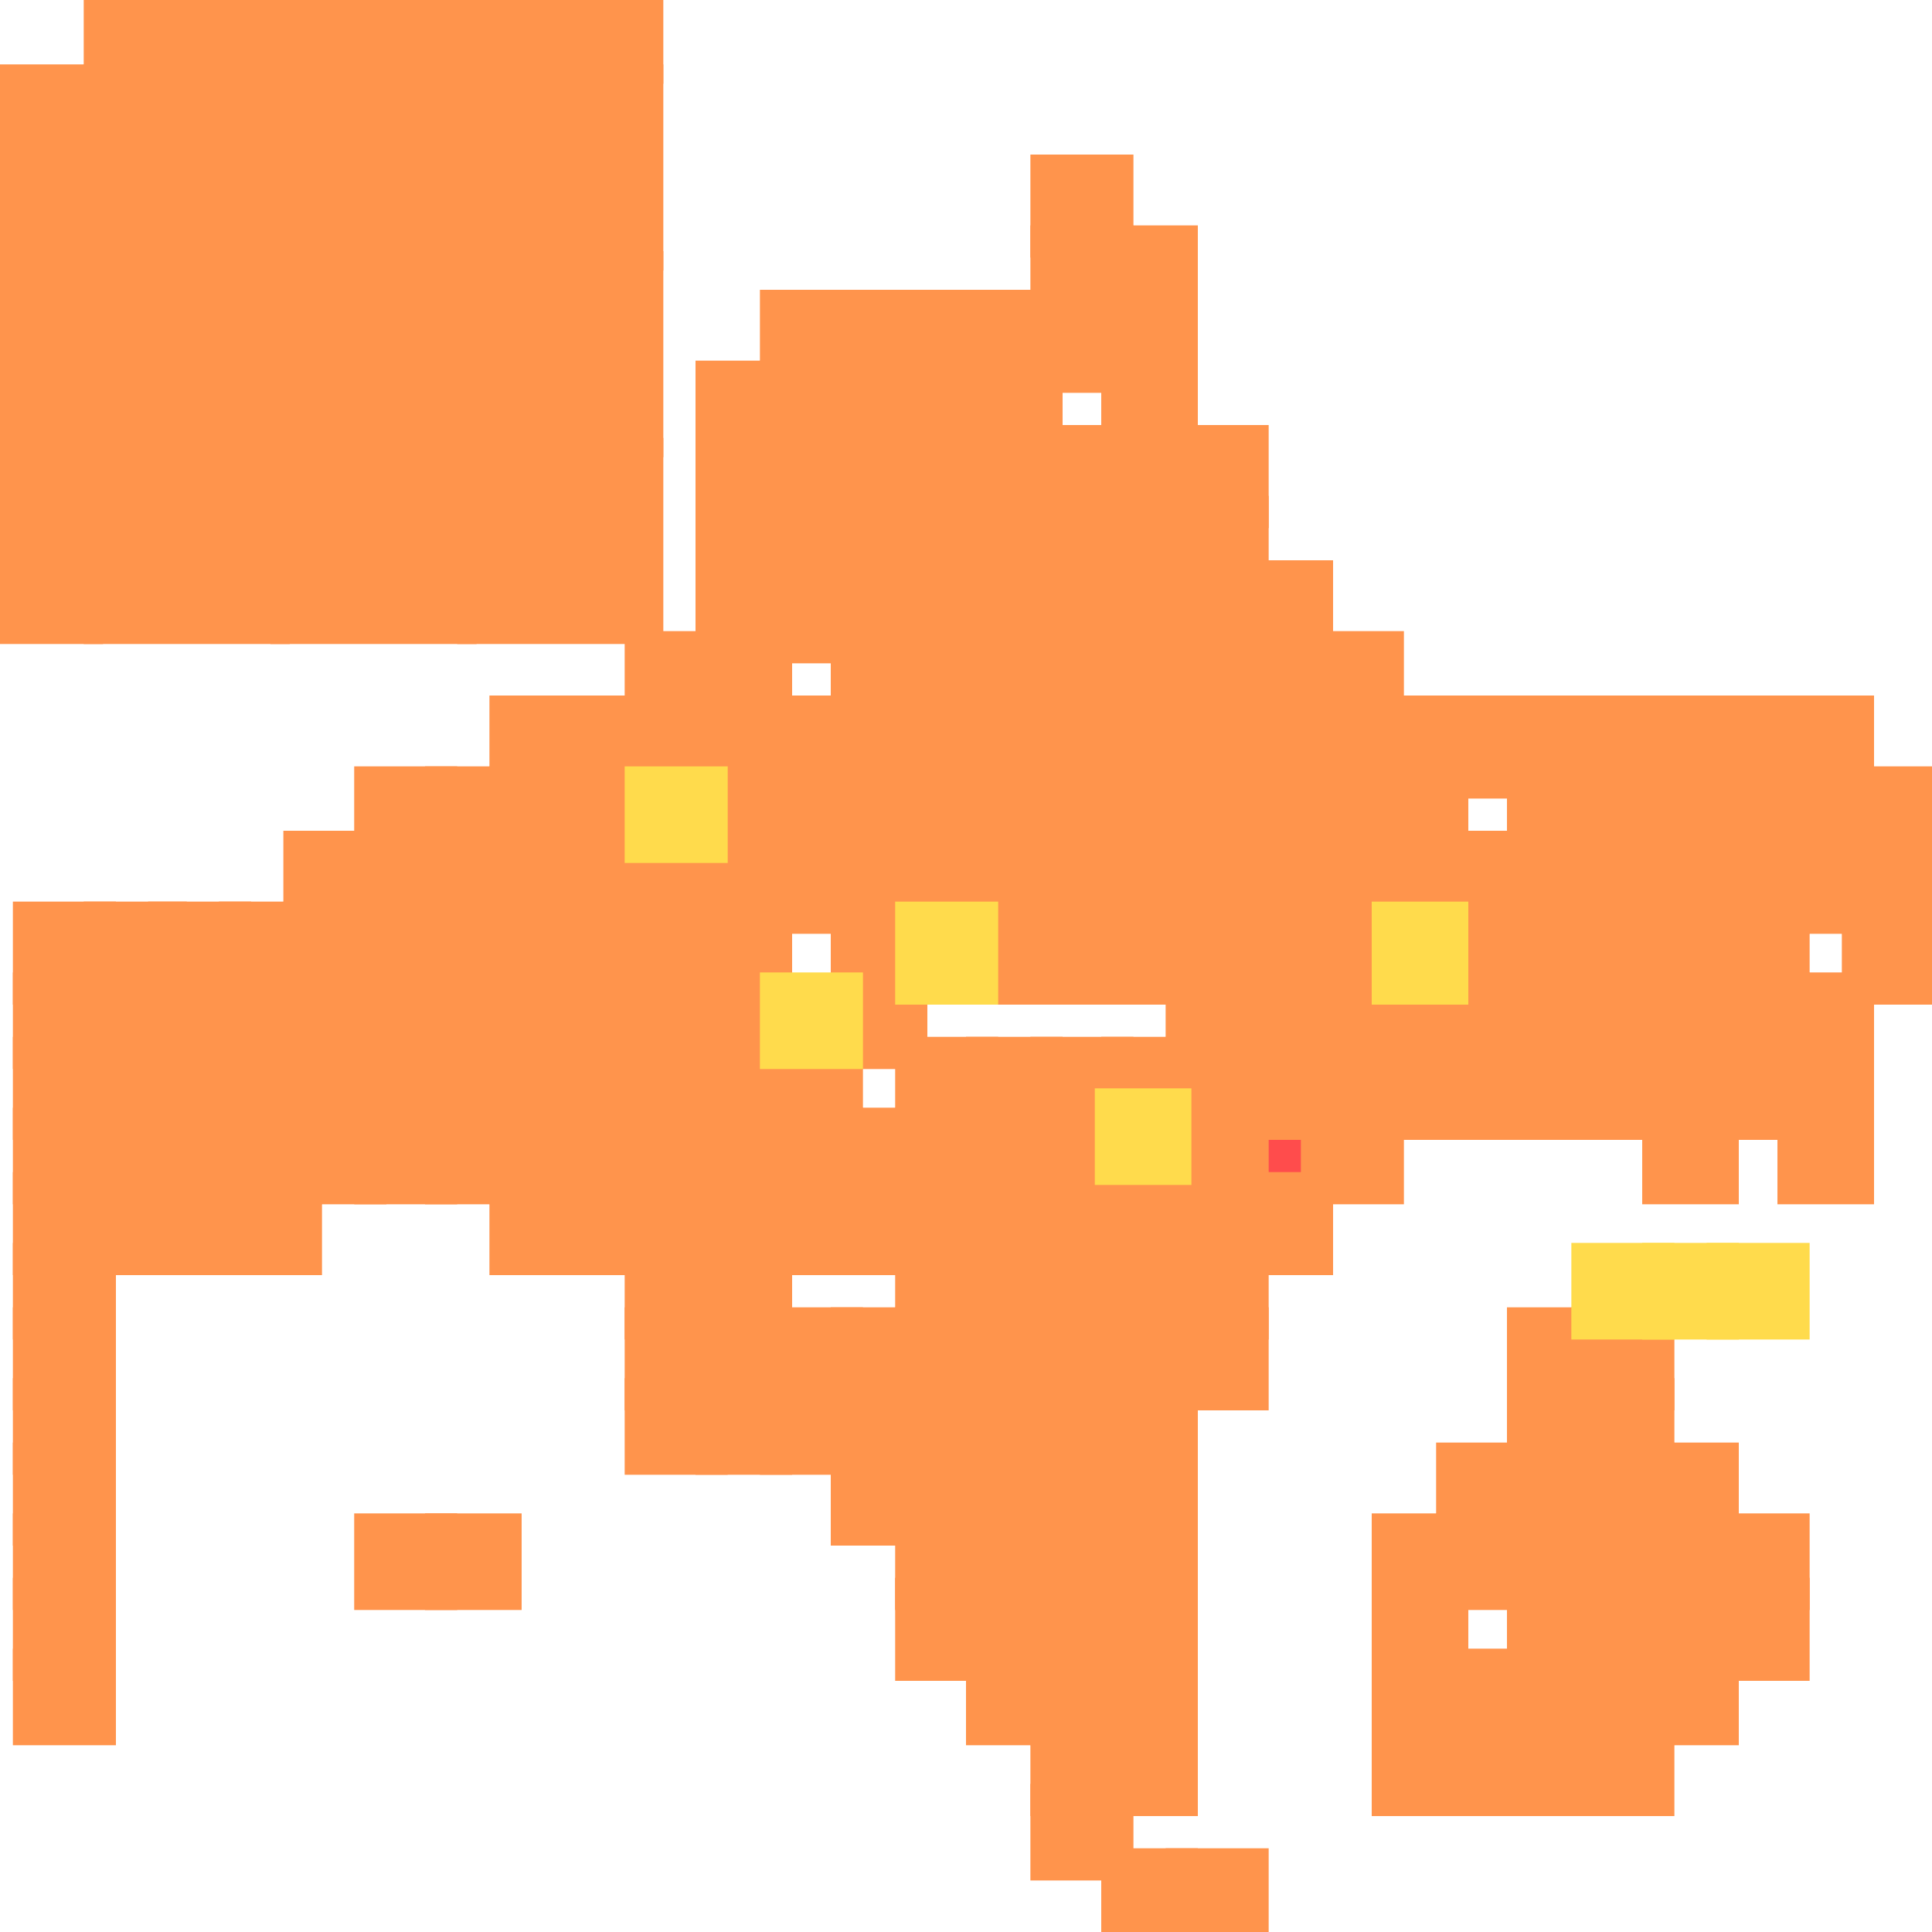 <?xml version="1.0" encoding="utf-8"?>
<svg xmlns="http://www.w3.org/2000/svg" width="300" height="300" viewBox="0 0 300 300" class="creatureMap" style="position:absolute;">
    <defs>
        <filter id="blur" x="-30%" y="-30%" width="160%" height="160%">
            <feGaussianBlur stdDeviation="3" />
        </filter>
        <pattern id="pattern-untameable" width="10" height="10" patternTransform="rotate(135)" patternUnits="userSpaceOnUse">'
            <rect width="4" height="10" fill="black"></rect>
        </pattern>
        <filter id="groupStroke">
            <feFlood result="outsideColor" flood-color="black"/>
            <feMorphology in="SourceAlpha" operator="dilate" radius="2"/>
            <feComposite result="strokeoutline1" in="outsideColor" operator="in"/>
            <feComposite result="strokeoutline2" in="strokeoutline1" in2="SourceAlpha" operator="out"/>
            <feGaussianBlur in="strokeoutline2" result="strokeblur" stdDeviation="1"/>
        </filter>
        <style>
            .spawningMap-very-common { fill: #0F0; }
            .spawningMap-common { fill: #B2FF00; }
            .spawningMap-uncommon { fill: #FF0; }
            .spawningMap-very-uncommon { fill: #FC0; }
            .spawningMap-rare { fill: #F60; }
            .spawningMap-very-rare { fill: #F00; }
            .spawning-map-point { stroke:black; stroke-width:1; }
        </style>
    </defs>

<g filter="url(#blur)" opacity="0.7">
<g class="spawningMap-very-rare">
<rect x="191" y="172" width="16" height="15" />
</g>
<g class="spawningMap-rare">
<rect x="13" y="182" width="16" height="16" />
<rect x="2" y="182" width="16" height="16" />
<rect x="2" y="193" width="16" height="15" />
<rect x="2" y="203" width="16" height="16" />
<rect x="2" y="214" width="16" height="15" />
<rect x="2" y="224" width="16" height="16" />
<rect x="2" y="235" width="16" height="15" />
<rect x="2" y="245" width="16" height="16" />
<rect x="2" y="256" width="16" height="15" />
<rect x="55" y="235" width="16" height="15" />
<rect x="66" y="235" width="15" height="15" />
<rect x="139" y="235" width="16" height="15" />
<rect x="139" y="245" width="16" height="16" />
<rect x="150" y="235" width="15" height="15" />
<rect x="150" y="245" width="15" height="16" />
<rect x="150" y="256" width="15" height="15" />
<rect x="160" y="256" width="16" height="15" />
<rect x="160" y="245" width="16" height="16" />
<rect x="160" y="235" width="16" height="15" />
<rect x="160" y="266" width="16" height="16" />
<rect x="160" y="277" width="16" height="15" />
<rect x="171" y="287" width="15" height="13" />
<rect x="171" y="266" width="15" height="16" />
<rect x="171" y="256" width="15" height="15" />
<rect x="171" y="245" width="15" height="16" />
<rect x="171" y="235" width="15" height="15" />
<rect x="181" y="287" width="16" height="13" />
<rect x="213" y="266" width="15" height="16" />
<rect x="213" y="256" width="15" height="15" />
<rect x="213" y="245" width="15" height="16" />
<rect x="213" y="235" width="15" height="15" />
<rect x="223" y="235" width="16" height="15" />
<rect x="223" y="256" width="16" height="15" />
<rect x="223" y="266" width="16" height="16" />
<rect x="234" y="266" width="15" height="16" />
<rect x="244" y="266" width="16" height="16" />
<rect x="234" y="256" width="15" height="15" />
<rect x="244" y="256" width="16" height="15" />
<rect x="255" y="256" width="15" height="15" />
<rect x="234" y="245" width="15" height="16" />
<rect x="234" y="235" width="15" height="15" />
<rect x="244" y="235" width="16" height="15" />
<rect x="244" y="245" width="16" height="16" />
<rect x="255" y="245" width="15" height="16" />
<rect x="255" y="235" width="15" height="15" />
<rect x="265" y="235" width="16" height="15" />
<rect x="265" y="245" width="16" height="16" />
<rect x="202" y="161" width="16" height="16" />
<rect x="108" y="56" width="15" height="16" />
<rect x="118" y="45" width="16" height="16" />
<rect x="118" y="56" width="16" height="16" />
<rect x="129" y="56" width="15" height="16" />
<rect x="129" y="45" width="15" height="16" />
<rect x="139" y="45" width="16" height="16" />
<rect x="139" y="56" width="16" height="16" />
<rect x="150" y="45" width="15" height="16" />
<rect x="150" y="56" width="15" height="16" />
<rect x="160" y="45" width="16" height="16" />
<rect x="160" y="35" width="16" height="15" />
<rect x="160" y="24" width="16" height="16" />
<rect x="171" y="35" width="15" height="15" />
<rect x="171" y="45" width="15" height="16" />
<rect x="181" y="140" width="16" height="16" />
<rect x="171" y="161" width="15" height="16" />
<rect x="181" y="161" width="16" height="16" />
<rect x="234" y="140" width="15" height="16" />
<rect x="286" y="119" width="14" height="16" />
<rect x="234" y="108" width="15" height="16" />
<rect x="244" y="108" width="16" height="16" />
<rect x="265" y="108" width="16" height="16" />
<rect x="276" y="108" width="15" height="16" />
<rect x="255" y="108" width="15" height="16" />
<rect x="223" y="108" width="16" height="16" />
<rect x="213" y="108" width="15" height="16" />
<rect x="202" y="108" width="16" height="16" />
<rect x="192" y="108" width="15" height="16" />
<rect x="181" y="108" width="16" height="16" />
<rect x="171" y="108" width="15" height="16" />
<rect x="171" y="98" width="15" height="16" />
<rect x="181" y="98" width="16" height="16" />
<rect x="192" y="98" width="15" height="16" />
<rect x="202" y="98" width="16" height="16" />
<rect x="181" y="66" width="16" height="16" />
<rect x="181" y="87" width="16" height="16" />
<rect x="171" y="87" width="15" height="16" />
<rect x="171" y="77" width="15" height="16" />
<rect x="181" y="77" width="16" height="16" />
<rect x="192" y="87" width="15" height="16" />
<rect x="171" y="56" width="15" height="16" />
<rect x="171" y="66" width="15" height="16" />
<rect x="160" y="77" width="16" height="16" />
<rect x="160" y="66" width="16" height="16" />
<rect x="150" y="66" width="15" height="16" />
<rect x="139" y="66" width="16" height="16" />
<rect x="129" y="66" width="15" height="16" />
<rect x="118" y="66" width="16" height="16" />
<rect x="118" y="77" width="16" height="16" />
<rect x="129" y="77" width="15" height="16" />
<rect x="139" y="77" width="16" height="16" />
<rect x="150" y="77" width="15" height="16" />
<rect x="118" y="87" width="16" height="16" />
<rect x="129" y="87" width="15" height="16" />
<rect x="139" y="87" width="16" height="16" />
<rect x="150" y="87" width="15" height="16" />
<rect x="160" y="87" width="16" height="16" />
<rect x="160" y="98" width="16" height="16" />
<rect x="160" y="108" width="16" height="16" />
<rect x="150" y="108" width="15" height="16" />
<rect x="150" y="98" width="15" height="16" />
<rect x="139" y="98" width="16" height="16" />
<rect x="139" y="108" width="16" height="16" />
<rect x="129" y="108" width="15" height="16" />
<rect x="129" y="98" width="15" height="16" />
<rect x="118" y="108" width="16" height="16" />
<rect x="108" y="108" width="15" height="16" />
<rect x="108" y="98" width="15" height="16" />
<rect x="108" y="87" width="15" height="16" />
<rect x="108" y="77" width="15" height="16" />
<rect x="108" y="66" width="15" height="16" />
<rect x="76" y="108" width="16" height="16" />
<rect x="87" y="108" width="15" height="16" />
<rect x="97" y="108" width="16" height="16" />
<rect x="97" y="98" width="16" height="16" />
<rect x="55" y="119" width="16" height="16" />
<rect x="55" y="129" width="16" height="16" />
<rect x="55" y="140" width="16" height="16" />
<rect x="55" y="151" width="16" height="15" />
<rect x="55" y="161" width="16" height="16" />
<rect x="55" y="172" width="16" height="15" />
<rect x="44" y="172" width="16" height="15" />
<rect x="34" y="172" width="16" height="15" />
<rect x="23" y="172" width="16" height="15" />
<rect x="13" y="172" width="16" height="15" />
<rect x="2" y="172" width="16" height="15" />
<rect x="2" y="161" width="16" height="16" />
<rect x="2" y="151" width="16" height="15" />
<rect x="2" y="140" width="16" height="16" />
<rect x="44" y="129" width="16" height="16" />
<rect x="44" y="140" width="16" height="16" />
<rect x="44" y="151" width="16" height="15" />
<rect x="44" y="161" width="16" height="16" />
<rect x="34" y="161" width="16" height="16" />
<rect x="23" y="161" width="16" height="16" />
<rect x="13" y="161" width="16" height="16" />
<rect x="13" y="151" width="16" height="15" />
<rect x="13" y="140" width="16" height="16" />
<rect x="23" y="140" width="16" height="16" />
<rect x="34" y="140" width="16" height="16" />
<rect x="34" y="151" width="16" height="15" />
<rect x="23" y="151" width="16" height="15" />
<rect x="66" y="119" width="15" height="16" />
<rect x="76" y="119" width="16" height="16" />
<rect x="87" y="119" width="15" height="16" />
<rect x="97" y="119" width="16" height="16" />
<rect x="108" y="119" width="15" height="16" />
<rect x="108" y="129" width="15" height="16" />
<rect x="97" y="129" width="16" height="16" />
<rect x="87" y="129" width="15" height="16" />
<rect x="76" y="129" width="16" height="16" />
<rect x="66" y="129" width="15" height="16" />
<rect x="66" y="140" width="15" height="16" />
<rect x="76" y="140" width="16" height="16" />
<rect x="87" y="140" width="15" height="16" />
<rect x="97" y="140" width="16" height="16" />
<rect x="108" y="140" width="15" height="16" />
<rect x="108" y="151" width="15" height="15" />
<rect x="97" y="151" width="16" height="15" />
<rect x="87" y="151" width="15" height="15" />
<rect x="76" y="151" width="16" height="15" />
<rect x="66" y="151" width="15" height="15" />
<rect x="66" y="161" width="15" height="16" />
<rect x="76" y="161" width="16" height="16" />
<rect x="87" y="161" width="15" height="16" />
<rect x="97" y="161" width="16" height="16" />
<rect x="108" y="161" width="15" height="16" />
<rect x="108" y="172" width="15" height="15" />
<rect x="97" y="172" width="16" height="15" />
<rect x="87" y="172" width="15" height="15" />
<rect x="76" y="172" width="16" height="15" />
<rect x="66" y="172" width="15" height="15" />
<rect x="118" y="119" width="16" height="16" />
<rect x="129" y="119" width="15" height="16" />
<rect x="139" y="119" width="16" height="16" />
<rect x="150" y="119" width="15" height="16" />
<rect x="160" y="119" width="16" height="16" />
<rect x="171" y="119" width="15" height="16" />
<rect x="171" y="129" width="15" height="16" />
<rect x="160" y="129" width="16" height="16" />
<rect x="150" y="129" width="15" height="16" />
<rect x="139" y="129" width="16" height="16" />
<rect x="129" y="129" width="15" height="16" />
<rect x="118" y="129" width="16" height="16" />
<rect x="129" y="140" width="15" height="16" />
<rect x="139" y="140" width="16" height="16" />
<rect x="150" y="140" width="15" height="16" />
<rect x="160" y="140" width="16" height="16" />
<rect x="171" y="140" width="15" height="16" />
<rect x="118" y="161" width="16" height="16" />
<rect x="129" y="151" width="15" height="15" />
<rect x="118" y="172" width="16" height="15" />
<rect x="129" y="172" width="15" height="15" />
<rect x="139" y="172" width="16" height="15" />
<rect x="139" y="161" width="16" height="16" />
<rect x="150" y="161" width="15" height="16" />
<rect x="160" y="161" width="16" height="16" />
<rect x="171" y="172" width="15" height="15" />
<rect x="160" y="172" width="16" height="15" />
<rect x="150" y="172" width="15" height="15" />
<rect x="181" y="119" width="16" height="16" />
<rect x="192" y="119" width="15" height="16" />
<rect x="202" y="119" width="16" height="16" />
<rect x="213" y="119" width="15" height="16" />
<rect x="181" y="129" width="16" height="16" />
<rect x="192" y="129" width="15" height="16" />
<rect x="202" y="129" width="16" height="16" />
<rect x="213" y="129" width="15" height="16" />
<rect x="223" y="129" width="16" height="16" />
<rect x="223" y="140" width="16" height="16" />
<rect x="213" y="140" width="15" height="16" />
<rect x="202" y="140" width="16" height="16" />
<rect x="192" y="140" width="15" height="16" />
<rect x="181" y="151" width="16" height="15" />
<rect x="192" y="151" width="15" height="15" />
<rect x="202" y="151" width="16" height="15" />
<rect x="213" y="151" width="15" height="15" />
<rect x="223" y="161" width="16" height="16" />
<rect x="213" y="161" width="15" height="16" />
<rect x="181" y="172" width="16" height="15" />
<rect x="202" y="172" width="16" height="15" />
<rect x="234" y="161" width="15" height="16" />
<rect x="244" y="161" width="16" height="16" />
<rect x="255" y="161" width="15" height="16" />
<rect x="255" y="172" width="15" height="15" />
<rect x="265" y="161" width="16" height="16" />
<rect x="276" y="161" width="15" height="16" />
<rect x="276" y="172" width="15" height="15" />
<rect x="223" y="151" width="16" height="15" />
<rect x="234" y="151" width="15" height="15" />
<rect x="244" y="151" width="16" height="15" />
<rect x="255" y="151" width="15" height="15" />
<rect x="265" y="151" width="16" height="15" />
<rect x="276" y="151" width="15" height="15" />
<rect x="286" y="140" width="14" height="16" />
<rect x="265" y="140" width="16" height="16" />
<rect x="255" y="140" width="15" height="16" />
<rect x="244" y="140" width="16" height="16" />
<rect x="234" y="129" width="15" height="16" />
<rect x="234" y="119" width="15" height="16" />
<rect x="244" y="119" width="16" height="16" />
<rect x="244" y="129" width="16" height="16" />
<rect x="255" y="119" width="15" height="16" />
<rect x="255" y="129" width="15" height="16" />
<rect x="265" y="129" width="16" height="16" />
<rect x="276" y="129" width="15" height="16" />
<rect x="286" y="129" width="14" height="16" />
<rect x="276" y="119" width="15" height="16" />
<rect x="265" y="119" width="16" height="16" />
<rect x="255" y="224" width="15" height="16" />
<rect x="244" y="224" width="16" height="16" />
<rect x="234" y="224" width="15" height="16" />
<rect x="234" y="214" width="15" height="15" />
<rect x="244" y="214" width="16" height="15" />
<rect x="244" y="203" width="16" height="16" />
<rect x="234" y="203" width="15" height="16" />
<rect x="192" y="182" width="15" height="16" />
<rect x="181" y="182" width="16" height="16" />
<rect x="171" y="182" width="15" height="16" />
<rect x="171" y="193" width="15" height="15" />
<rect x="181" y="193" width="16" height="15" />
<rect x="181" y="203" width="16" height="16" />
<rect x="171" y="203" width="15" height="16" />
<rect x="171" y="214" width="15" height="15" />
<rect x="223" y="224" width="16" height="16" />
<rect x="171" y="224" width="15" height="16" />
<rect x="160" y="224" width="16" height="16" />
<rect x="150" y="224" width="15" height="16" />
<rect x="139" y="224" width="16" height="16" />
<rect x="129" y="224" width="15" height="16" />
<rect x="118" y="214" width="16" height="15" />
<rect x="129" y="214" width="15" height="15" />
<rect x="139" y="214" width="16" height="15" />
<rect x="192" y="161" width="15" height="16" />
<rect x="150" y="214" width="15" height="15" />
<rect x="160" y="214" width="16" height="15" />
<rect x="160" y="203" width="16" height="16" />
<rect x="150" y="203" width="15" height="16" />
<rect x="139" y="203" width="16" height="16" />
<rect x="129" y="203" width="15" height="16" />
<rect x="118" y="203" width="16" height="16" />
<rect x="139" y="193" width="16" height="15" />
<rect x="150" y="193" width="15" height="15" />
<rect x="160" y="193" width="16" height="15" />
<rect x="160" y="182" width="16" height="16" />
<rect x="150" y="182" width="15" height="16" />
<rect x="139" y="182" width="16" height="16" />
<rect x="129" y="182" width="15" height="16" />
<rect x="118" y="182" width="16" height="16" />
<rect x="108" y="182" width="15" height="16" />
<rect x="97" y="182" width="16" height="16" />
<rect x="87" y="182" width="15" height="16" />
<rect x="76" y="182" width="16" height="16" />
<rect x="97" y="193" width="16" height="15" />
<rect x="108" y="193" width="15" height="15" />
<rect x="108" y="203" width="15" height="16" />
<rect x="97" y="203" width="16" height="16" />
<rect x="97" y="214" width="16" height="15" />
<rect x="108" y="214" width="15" height="15" />
<rect x="34" y="182" width="16" height="16" />
<rect x="23" y="182" width="16" height="16" />
<rect x="0" y="68" width="16" height="32" />
<rect x="0" y="39" width="16" height="32" />
<rect x="0" y="10" width="16" height="32" />
<rect x="13" y="68" width="32" height="32" />
<rect x="13" y="39" width="32" height="32" />
<rect x="13" y="10" width="32" height="32" />
<rect x="42" y="68" width="32" height="32" />
<rect x="42" y="39" width="32" height="32" />
<rect x="42" y="10" width="32" height="32" />
<rect x="71" y="68" width="32" height="32" />
<rect x="71" y="39" width="32" height="32" />
<rect x="71" y="10" width="32" height="32" />
<rect x="42" y="0" width="32" height="13" />
<rect x="71" y="0" width="32" height="13" />
<rect x="13" y="0" width="32" height="13" />
</g>
<g class="spawningMap-very-uncommon">
<rect x="213" y="140" width="15" height="16" />
<rect x="118" y="151" width="16" height="15" />
<rect x="139" y="140" width="16" height="16" />
<rect x="97" y="119" width="16" height="15" />
<rect x="244" y="193" width="16" height="15" />
<rect x="255" y="193" width="15" height="15" />
<rect x="265" y="193" width="16" height="15" />
<rect x="170" y="169" width="15" height="15" />
</g>
</g>
</svg>